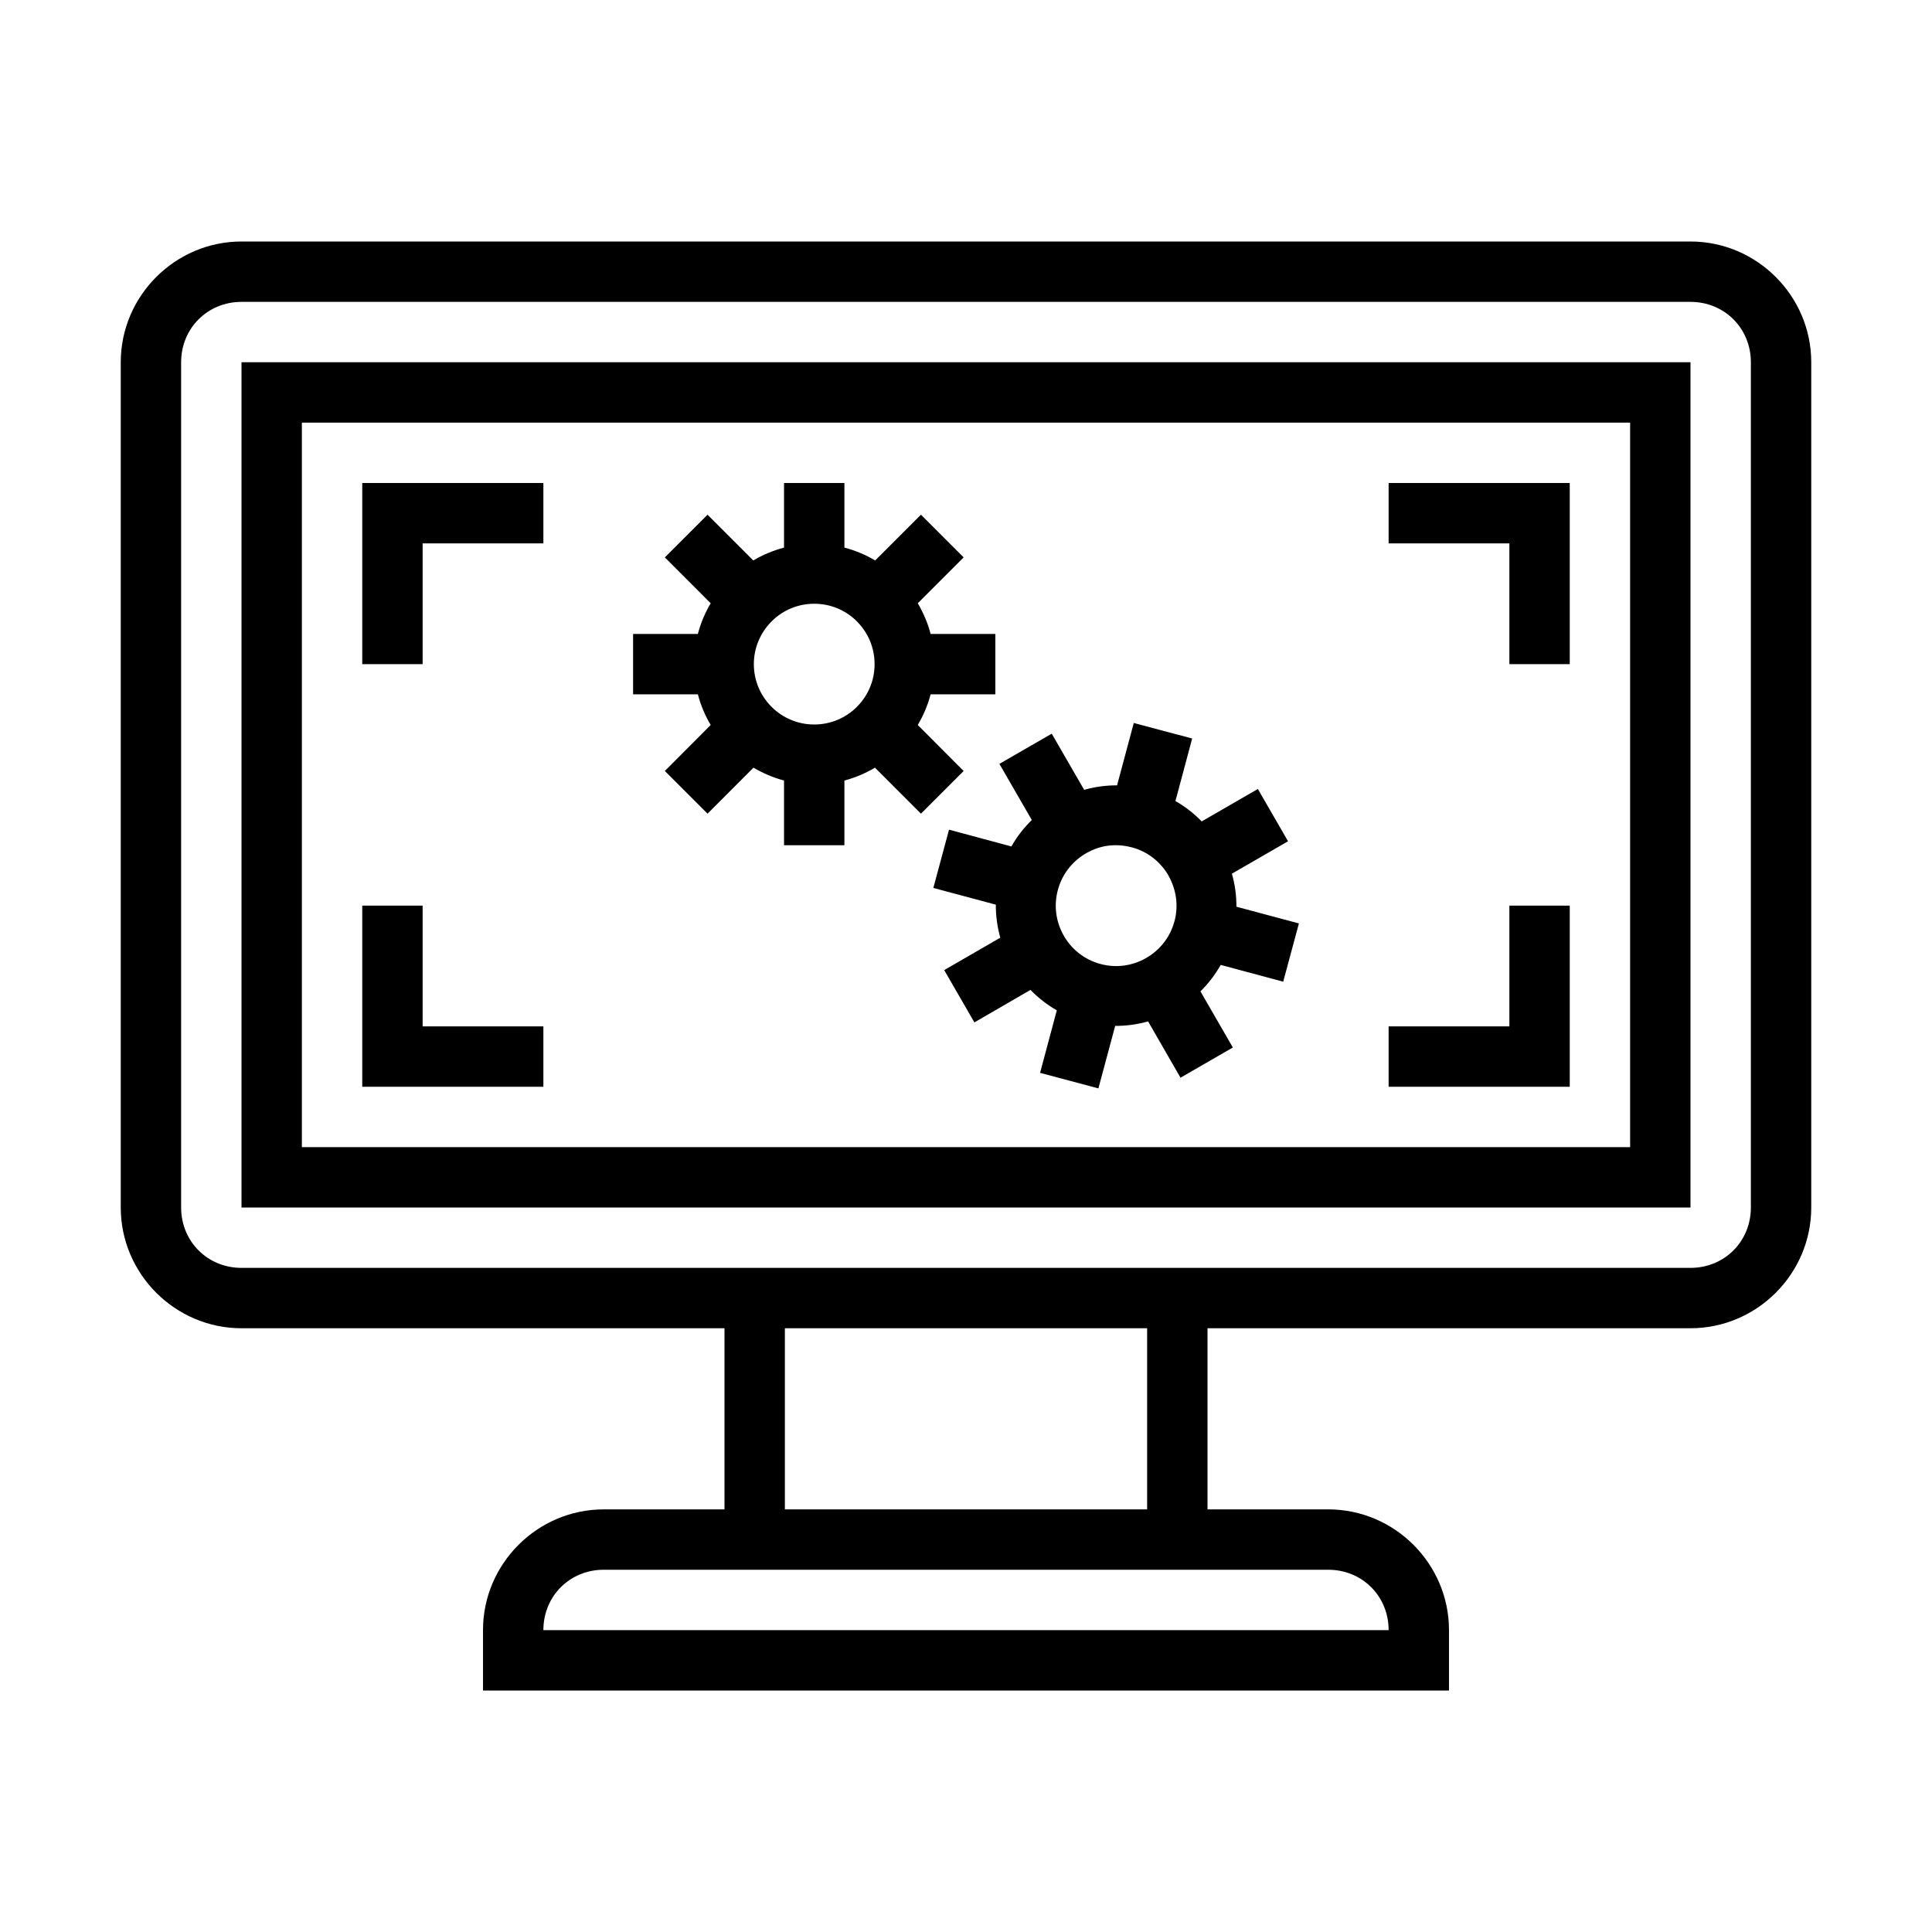 <svg height="300px" width="300px" fill="#000000" xmlns:dc="http://purl.org/dc/elements/1.1/" xmlns:cc="http://creativecommons.org/ns#" xmlns:rdf="http://www.w3.org/1999/02/22-rdf-syntax-ns#" xmlns:svg="http://www.w3.org/2000/svg" xmlns="http://www.w3.org/2000/svg" xmlns:sodipodi="http://sodipodi.sourceforge.net/DTD/sodipodi-0.dtd" xmlns:inkscape="http://www.inkscape.org/namespaces/inkscape" viewBox="0 0 32 32" version="1.1" x="0px" y="0px"><g transform="translate(0,-1020.362)"><path style="color:#000000;font-style:normal;font-variant:normal;font-weight:normal;font-stretch:normal;font-size:medium;line-height:normal;font-family:sans-serif;text-indent:0;text-align:start;text-decoration:none;text-decoration-line:none;text-decoration-style:solid;text-decoration-color:#000000;letter-spacing:normal;word-spacing:normal;text-transform:none;direction:ltr;block-progression:tb;writing-mode:lr-tb;baseline-shift:baseline;text-anchor:start;white-space:normal;clip-rule:nonzero;display:inline;overflow:visible;visibility:visible;opacity:1;isolation:auto;mix-blend-mode:normal;color-interpolation:sRGB;color-interpolation-filters:linearRGB;solid-color:#000000;solid-opacity:1;fill:#000000;fill-opacity:1;fill-rule:nonzero;stroke:none;stroke-width:1;stroke-linecap:butt;stroke-linejoin:miter;stroke-miterlimit:4;stroke-dasharray:none;stroke-dashoffset:0;stroke-opacity:1;color-rendering:auto;image-rendering:auto;shape-rendering:auto;text-rendering:auto;enable-background:accumulate" d="M 4 4 C 2.901 4 2 4.901 2 6 L 2 20 C 2 21.099 2.901 22 4 22 L 12 22 L 12 25 L 10 25 C 8.901 25 8 25.901 8 27 L 8 28 L 8.5 28 L 24 28 L 24 27 C 24 25.901 23.099 25 22 25 L 20 25 L 20 22 L 28 22 C 29.099 22 30 21.099 30 20 L 30 6 C 30 4.901 29.099 4 28 4 L 4 4 z M 4 5 L 28 5 C 28.563 5 29 5.438 29 6 L 29 20 C 29 20.562 28.563 21 28 21 L 4 21 C 3.437 21 3 20.562 3 20 L 3 6 C 3 5.438 3.437 5 4 5 z M 4 6 L 4 6.5 L 4 20 L 13.5 20 L 24.5 20 L 28 20 L 28 6 L 4 6 z M 5 7 L 27 7 L 27 19 L 24.5 19 L 13.5 19 L 5 19 L 5 7 z M 6 8 L 6 11 L 7 11 L 7 9 L 9 9 L 9 8 L 6 8 z M 12.986 8 L 12.986 9.07 C 12.805 9.118 12.635 9.189 12.477 9.283 L 11.719 8.525 L 11.012 9.232 L 11.771 9.992 C 11.678 10.15 11.606 10.319 11.559 10.5 L 10.486 10.5 L 10.486 11.5 L 11.559 11.5 C 11.606 11.681 11.678 11.851 11.771 12.008 L 11.012 12.77 L 11.719 13.477 L 12.48 12.715 C 12.638 12.808 12.806 12.88 12.986 12.928 L 12.986 14 L 13.986 14 L 13.986 12.928 C 14.167 12.88 14.335 12.808 14.492 12.715 L 15.254 13.477 L 15.961 12.77 L 15.201 12.008 C 15.294 11.851 15.367 11.681 15.414 11.5 L 16.486 11.5 L 16.486 10.5 L 15.414 10.5 C 15.367 10.319 15.294 10.15 15.201 9.992 L 15.961 9.232 L 15.254 8.525 L 14.496 9.283 C 14.338 9.189 14.168 9.118 13.986 9.07 L 13.986 8 L 12.986 8 z M 23 8 L 23 9 L 25 9 L 25 11 L 26 11 L 26 8 L 23 8 z M 13.486 10 C 13.758 10 13.999 10.106 14.178 10.277 L 14.207 10.307 C 14.379 10.486 14.486 10.729 14.486 11 C 14.486 11.275 14.377 11.52 14.201 11.699 L 14.186 11.715 C 14.006 11.89 13.761 12 13.486 12 C 13.211 12 12.967 11.89 12.787 11.715 L 12.771 11.699 C 12.596 11.52 12.486 11.275 12.486 11 C 12.486 10.729 12.594 10.486 12.766 10.307 L 12.795 10.277 C 12.974 10.106 13.215 10 13.486 10 z M 18.779 11.975 L 18.502 13.008 C 18.315 13.007 18.133 13.033 17.957 13.082 L 17.42 12.152 L 16.553 12.652 L 17.09 13.582 C 16.958 13.71 16.845 13.856 16.752 14.02 L 15.719 13.742 L 15.459 14.707 L 16.494 14.984 C 16.493 15.172 16.519 15.355 16.568 15.531 L 15.639 16.068 L 16.139 16.934 L 17.068 16.396 C 17.196 16.527 17.341 16.642 17.504 16.734 L 17.227 17.77 L 18.193 18.027 L 18.471 16.992 C 18.657 16.993 18.84 16.967 19.016 16.918 L 19.553 17.85 L 20.42 17.35 L 19.883 16.42 C 20.014 16.292 20.126 16.145 20.219 15.982 L 21.254 16.26 L 21.514 15.295 L 20.479 15.018 C 20.48 14.83 20.454 14.647 20.404 14.471 L 21.334 13.934 L 20.834 13.068 L 19.904 13.605 C 19.776 13.474 19.631 13.36 19.469 13.268 L 19.746 12.232 L 18.779 11.975 z M 18.348 14.008 C 18.476 13.991 18.612 13.999 18.746 14.035 L 18.748 14.035 C 19.008 14.105 19.211 14.269 19.34 14.479 L 19.363 14.521 C 19.481 14.738 19.523 14.999 19.453 15.26 L 19.451 15.264 C 19.38 15.526 19.212 15.732 18.998 15.859 L 18.975 15.873 C 18.756 15.995 18.493 16.038 18.229 15.967 C 17.966 15.897 17.759 15.73 17.631 15.518 L 17.611 15.482 C 17.492 15.265 17.451 15.005 17.521 14.742 C 17.591 14.481 17.756 14.275 17.967 14.146 L 18.006 14.123 C 18.111 14.066 18.227 14.024 18.348 14.008 z M 6 15 L 6 18 L 9 18 L 9 17 L 7 17 L 7 15 L 6 15 z M 25 15 L 25 17 L 23 17 L 23 18 L 26 18 L 26 15 L 25 15 z M 13 22 L 19 22 L 19 25 L 13 25 L 13 22 z M 10 26 L 22 26 C 22.563 26 23 26.437 23 27 L 9 27 C 9 26.437 9.437 26 10 26 z " transform="translate(0,1020.362)"/></g></svg>